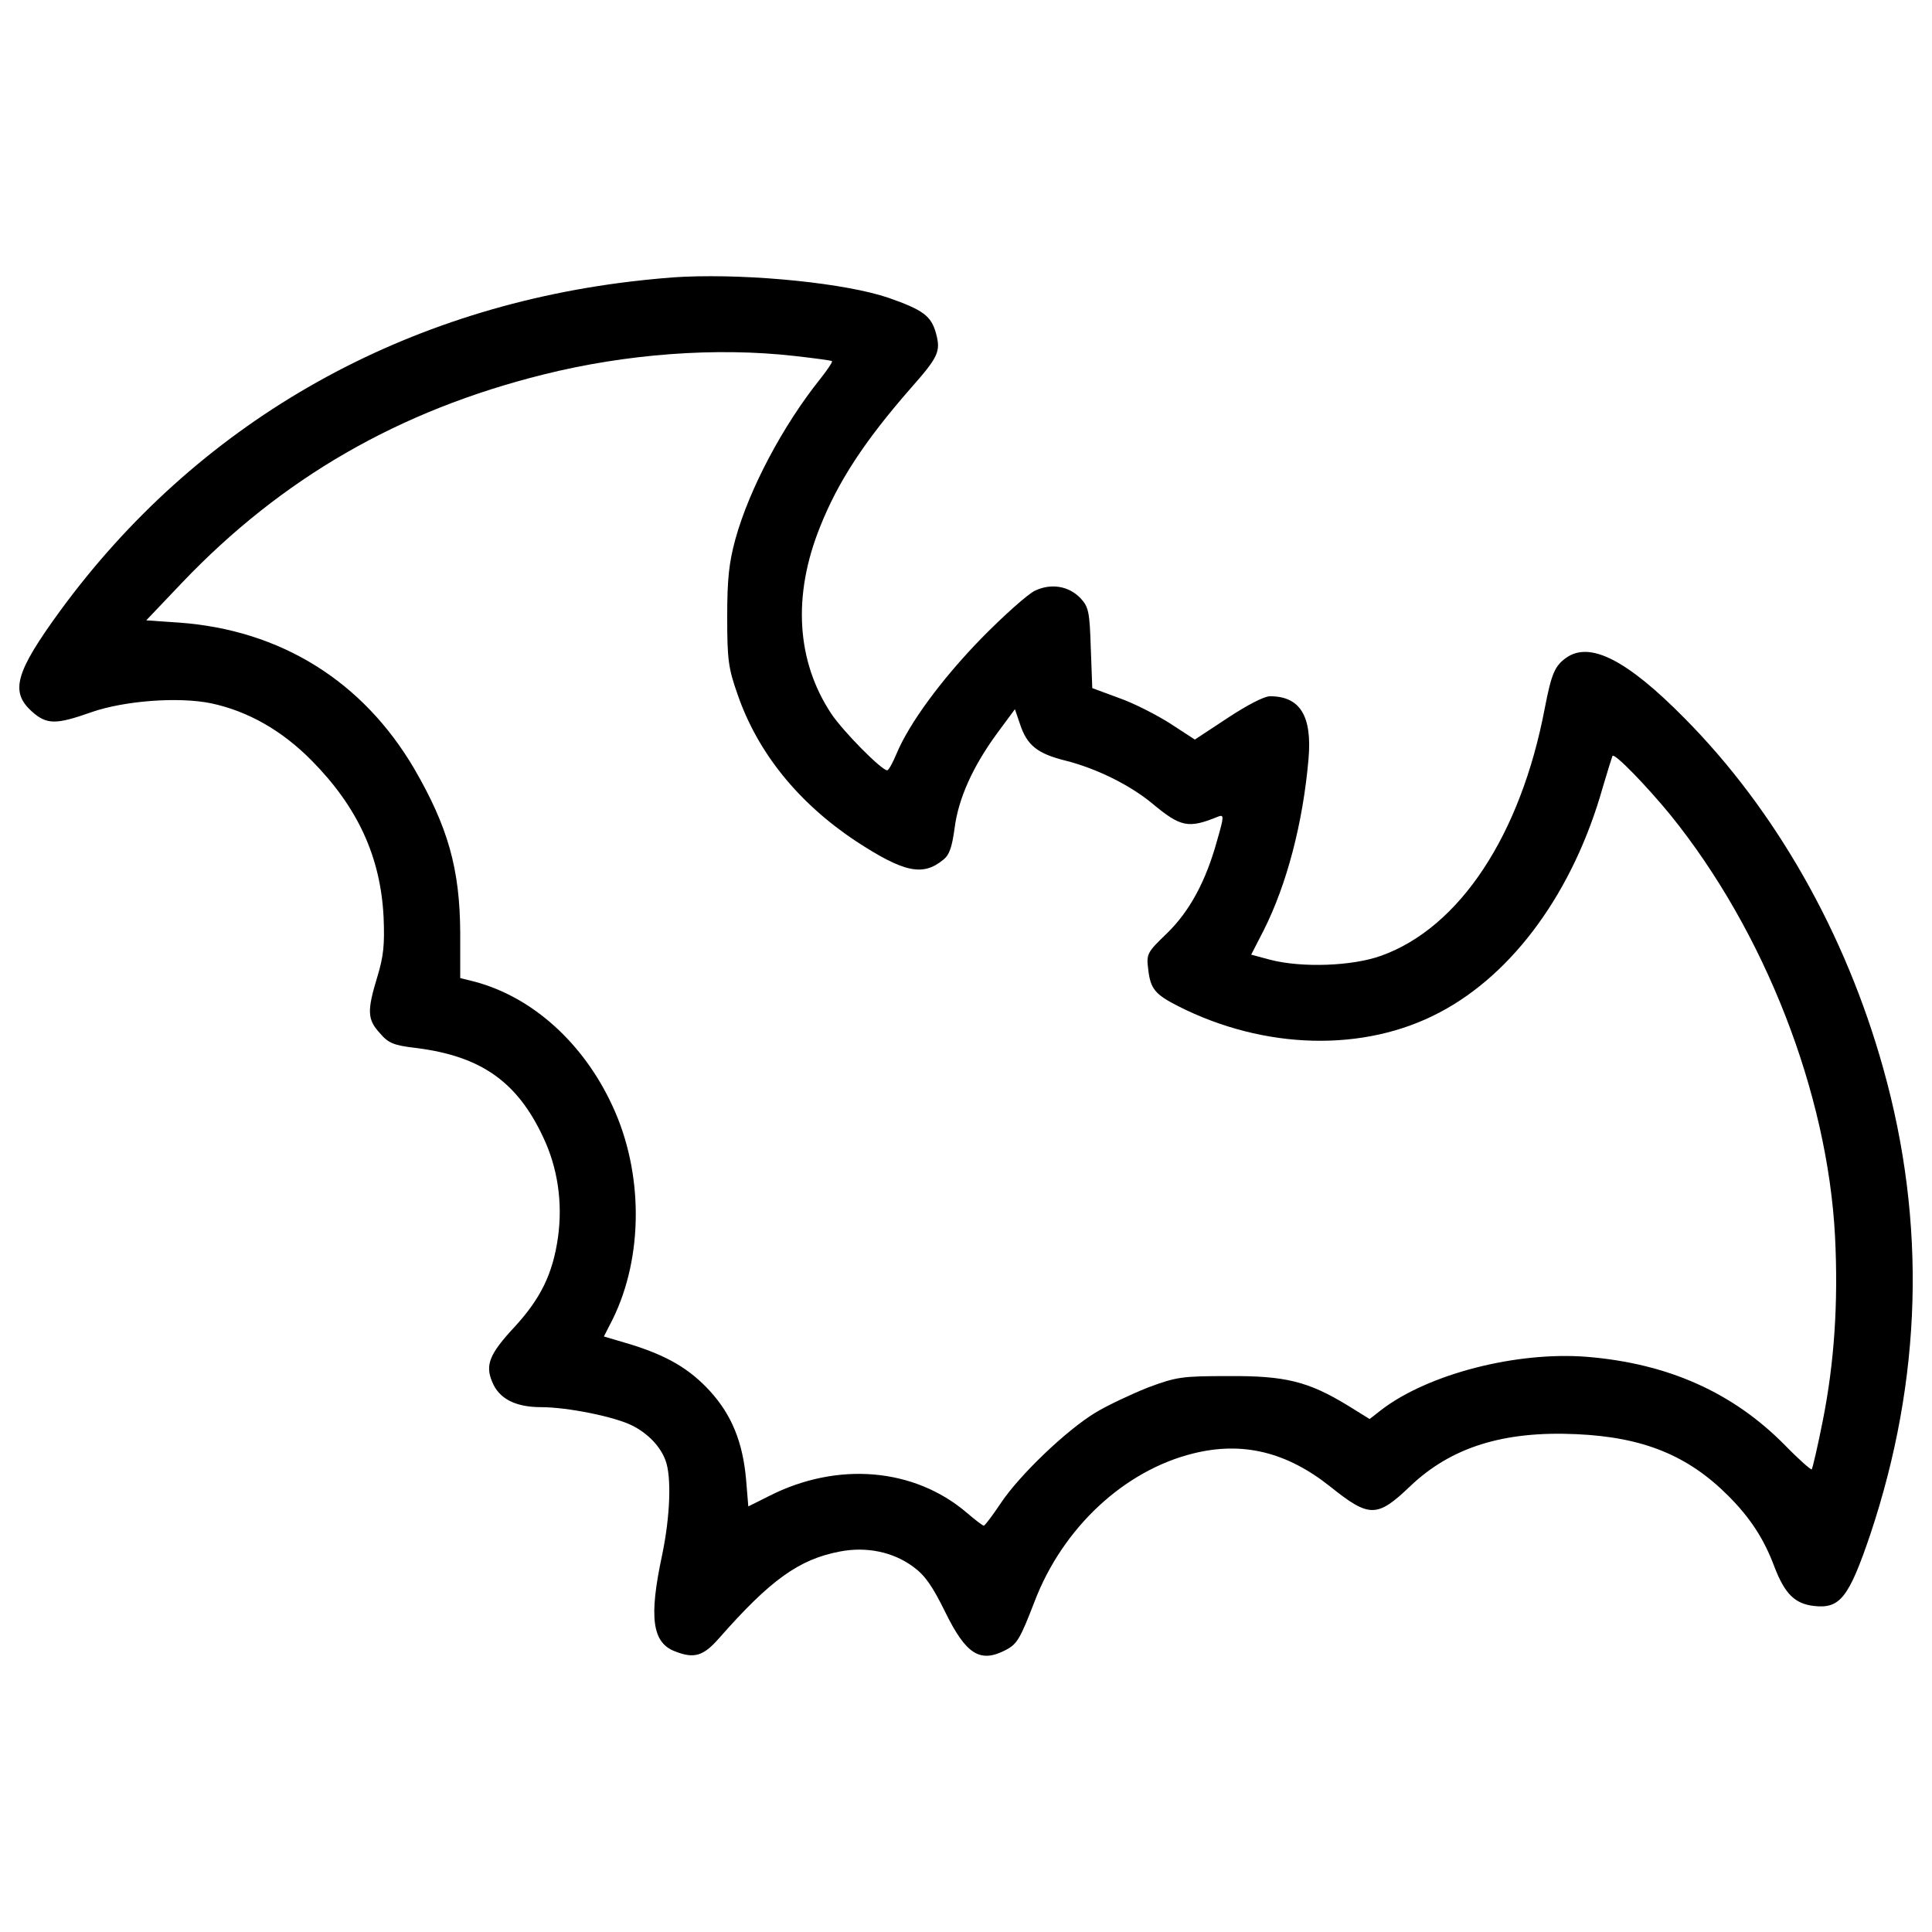 <?xml version="1.0" encoding="utf-8"?>
<!-- Svg Vector Icons : http://www.onlinewebfonts.com/icon -->
<!DOCTYPE svg PUBLIC "-//W3C//DTD SVG 1.1//EN" "http://www.w3.org/Graphics/SVG/1.1/DTD/svg11.dtd">
<svg version="1.1" xmlns="http://www.w3.org/2000/svg" xmlns:xlink="http://www.w3.org/1999/xlink" x="0px" y="0px" viewBox="0 0 1000 1000" enable-background="new 0 0 1000 1000" xml:space="preserve">
<g><g transform="translate(0,374) scale(0.1,-0.1)"><path d="M3541.6,2307.6c-57.5-1.9-182.1-13.4-277.9-24.9C2048.7,2137,1013.8,1539.1,310.4,577C78.5,258.8,51.7,159.2,164.8,57.6c76.7-69,124.6-69,308.6-3.8c170.6,59.4,450.4,80.5,619,46c189.7-40.2,366-139.9,519.4-295.1c239.6-241.5,358.4-500.2,373.7-812.6c5.8-141.8,0-201.2-32.6-308.5c-53.7-176.3-51.8-220.4,13.4-291.3c44.1-51.7,70.9-63.2,187.8-76.7c335.4-42.2,523.2-174.4,657.4-461.9c74.7-157.1,101.6-337.3,76.7-517.5c-26.8-189.7-90.1-318.1-226.1-465.7c-128.4-138-151.4-195.5-115-281.7c34.5-88.2,120.7-132.2,253-132.2c138,0,383.3-49.8,473.4-95.8c82.4-42.2,143.7-107.3,170.6-178.2c32.6-84.3,24.9-291.3-17.2-492.5c-69-322-51.7-454.2,69-498.3c97.7-38.3,145.7-23,226.1,69c266.4,302.8,414,408.2,624.8,448.5c138,26.8,276-1.9,379.5-78.6c61.3-44.1,99.7-99.6,166.7-235.7c107.3-218.5,180.1-264.5,312.4-195.5c59.4,30.7,74.8,57.5,149.5,251.1c145.7,381.4,463.8,678.4,822.2,766.6c254.9,63.2,483,7.7,709.1-172.5c201.2-161,241.5-161,412.1,1.9c212.7,203.2,484.9,287.5,860.5,270.2c345-15.3,576.9-109.2,785.8-318.2c115-115,185.9-224.2,239.6-368c53.7-139.9,105.4-191.7,205-203.1c134.2-15.3,180.2,42.2,291.3,369.9c268.3,803,291.3,1613.7,67.1,2412.9c-195.5,699.5-557.7,1337.7-1029.2,1813c-297.1,300.9-488.7,398.6-611.3,312.4c-59.4-42.2-76.7-82.4-111.2-260.6c-124.6-657.4-440.8-1136.5-847.1-1282.1c-149.5-53.7-408.2-63.2-573-21.1l-99.7,26.8L6541-1075c118.8,235.7,203.1,553.9,231.9,887.3c19.2,222.3-44.1,323.9-199.3,323.9c-30.7,0-118.8-46-220.4-113.1L6184.5-88L6058-5.6c-69,44.1-187.8,105.4-264.5,132.2l-139.9,51.7l-7.7,207c-5.8,187.8-11.5,212.7-51.7,256.8c-61.3,65.2-153.3,80.5-237.6,40.3c-36.4-17.2-161-128.4-276-245.3C4871.7,222.4,4705-5.6,4639.8-162.8c-19.2-46-40.2-84.3-47.9-84.3c-28.8,0-228.1,201.2-289.4,293.2c-180.2,272.1-201.2,611.4-57.5,967.8c93.9,235.7,230,442.7,465.7,712.9c147.6,166.7,159.1,193.6,134.2,287.5c-24.9,90.1-65.2,120.7-245.3,184C4381.1,2273.1,3898.1,2322.9,3541.6,2307.6z M4112.8,1897.5c101.6-11.5,189.7-23,193.6-26.8c3.8-3.8-23-44.1-59.4-90.1c-193.6-241.5-368-569.2-440.8-831.8c-32.6-120.7-42.2-203.1-42.2-400.5c0-222.3,5.7-266.4,53.7-402.5c103.5-300.9,314.3-561.5,611.4-758.9c249.1-162.9,346.9-184,452.3-97.7c32.6,24.9,46,65.2,59.4,162.9c19.2,153.3,93.9,320.1,220.4,492.5l92,124.6l26.8-78.6c36.4-109.2,90.1-151.4,235.7-187.8c159.1-40.2,329.6-124.6,444.6-218.5c151.4-126.5,189.7-134.2,345-70.9c30.7,11.5,30.7,1.9-5.8-124.6c-57.5-208.9-141.8-366.1-260.7-481c-101.6-97.7-105.4-105.4-95.8-184c11.5-101.6,34.5-130.3,155.2-191.7c446.5-226.2,962.1-239.6,1353-32.6c383.3,201.2,693.8,628.6,845.2,1167.1c24.9,84.3,47.9,157.2,49.8,161c11.5,15.3,176.3-155.2,299-304.7c488.7-603.7,814.5-1439.3,852.9-2182.9c17.3-343-3.8-653.5-63.2-952.5c-26.8-136.1-53.7-249.2-57.5-253c-3.8-3.8-67.1,51.7-138,124.6c-270.2,274.1-605.6,423.5-1025.3,458c-364.1,28.8-820.3-88.2-1063.7-274.1l-61.3-47.9l-111.2,69c-207,126.5-325.8,155.2-619,153.3c-241.5,0-268.3-3.8-417.8-59.4c-86.2-34.5-208.9-92-272.1-130.3c-151.4-92-392.9-323.9-488.7-467.6c-42.2-63.2-82.4-116.9-88.2-116.9c-5.8,0-46,30.7-88.2,67.1c-272.1,231.9-668.9,266.4-1023.4,86.2l-107.3-53.7l-11.5,139.9c-17.3,193.6-74.8,333.5-185.9,456.1c-107.3,116.9-222.3,184-414,243.4l-136.1,40.2l46,90.1c159.1,323.9,159.1,758.9-1.9,1103.9c-149.5,323.9-412,561.5-711,642l-76.7,19.2v235.7c-1.9,329.6-63.2,546.2-237.6,847.1c-266.4,454.2-691.9,718.7-1217,757L757,529.1l185.9,195.5c515.5,540.4,1123.1,891.2,1870.5,1077.1C3242.7,1909,3708.4,1943.5,4112.8,1897.5z"/></g></g>
</svg>